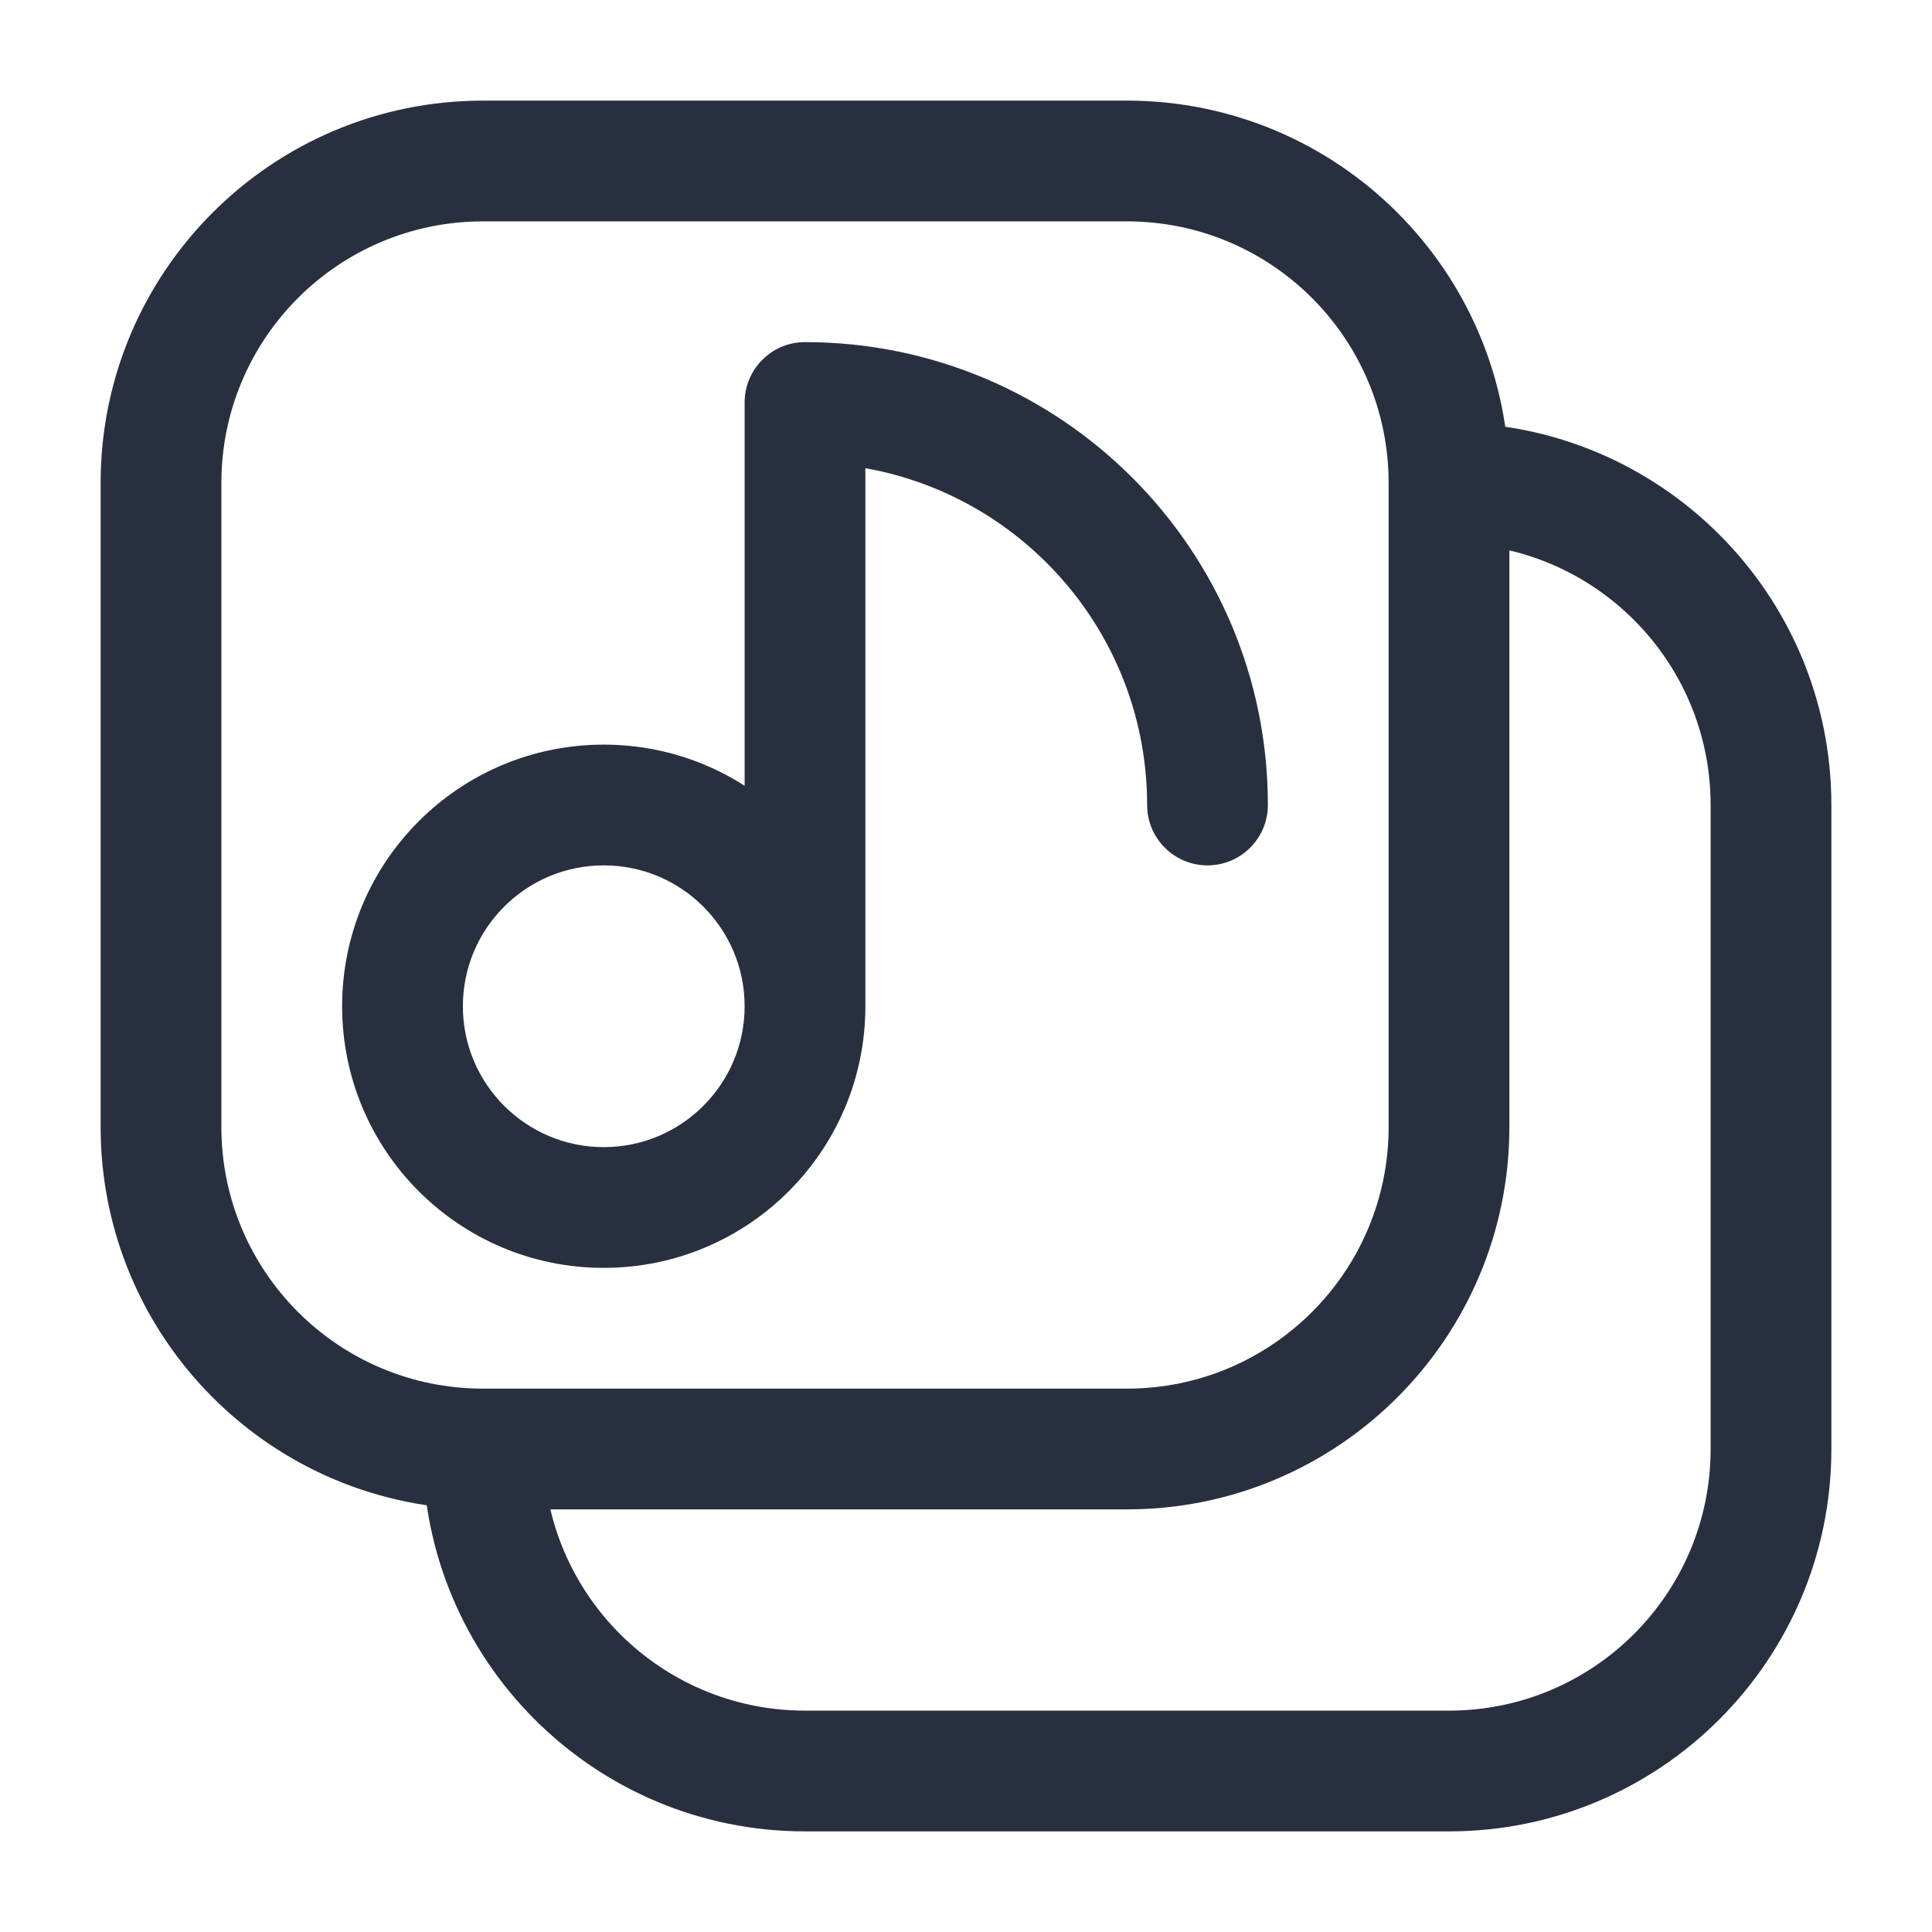 <svg width="24" height="24" viewBox="0 0 24 24" fill="none" xmlns="http://www.w3.org/2000/svg">
<path d="M10 5V4.25C9.586 4.25 9.25 4.586 9.25 5H10ZM14.25 10C14.25 10.414 14.586 10.75 15 10.75C15.414 10.75 15.75 10.414 15.75 10H14.25ZM6 2.75H14V1.25H6V2.75ZM17.25 6V14H18.75V6H17.25ZM14 17.25H6V18.75H14V17.25ZM2.75 14V6H1.25V14H2.75ZM6 17.25C4.205 17.25 2.75 15.795 2.75 14H1.25C1.25 16.623 3.377 18.75 6 18.75V17.25ZM17.25 14C17.25 15.795 15.795 17.25 14 17.25V18.75C16.623 18.75 18.75 16.623 18.75 14H17.25ZM14 2.75C15.795 2.75 17.25 4.205 17.25 6H18.75C18.75 3.377 16.623 1.25 14 1.25V2.75ZM6 1.25C3.377 1.25 1.25 3.377 1.25 6H2.75C2.75 4.205 4.205 2.75 6 2.75V1.25ZM21.25 10V18H22.75V10H21.25ZM18 21.25H10V22.75H18V21.25ZM10 21.25C8.205 21.25 6.75 19.795 6.75 18H5.25C5.25 20.623 7.377 22.75 10 22.75V21.25ZM21.25 18C21.25 19.795 19.795 21.25 18 21.25V22.75C20.623 22.75 22.75 20.623 22.75 18H21.25ZM18 6.75C19.795 6.75 21.25 8.205 21.25 10H22.75C22.75 7.377 20.623 5.25 18 5.25V6.75ZM10 5.75C12.347 5.75 14.25 7.653 14.25 10H15.75C15.75 6.824 13.176 4.25 10 4.25V5.75ZM9.25 12.5C9.25 13.466 8.466 14.25 7.5 14.25V15.75C9.295 15.75 10.75 14.295 10.75 12.5H9.25ZM7.5 14.25C6.534 14.25 5.75 13.466 5.75 12.5H4.25C4.25 14.295 5.705 15.75 7.5 15.75V14.25ZM5.75 12.5C5.75 11.534 6.534 10.75 7.5 10.75V9.25C5.705 9.25 4.25 10.705 4.25 12.5H5.75ZM7.5 10.75C8.466 10.75 9.25 11.534 9.25 12.5H10.75C10.75 10.705 9.295 9.25 7.5 9.25V10.75ZM9.25 5V12.5H10.75V5H9.25Z" fill="#28303F"/>
</svg>
